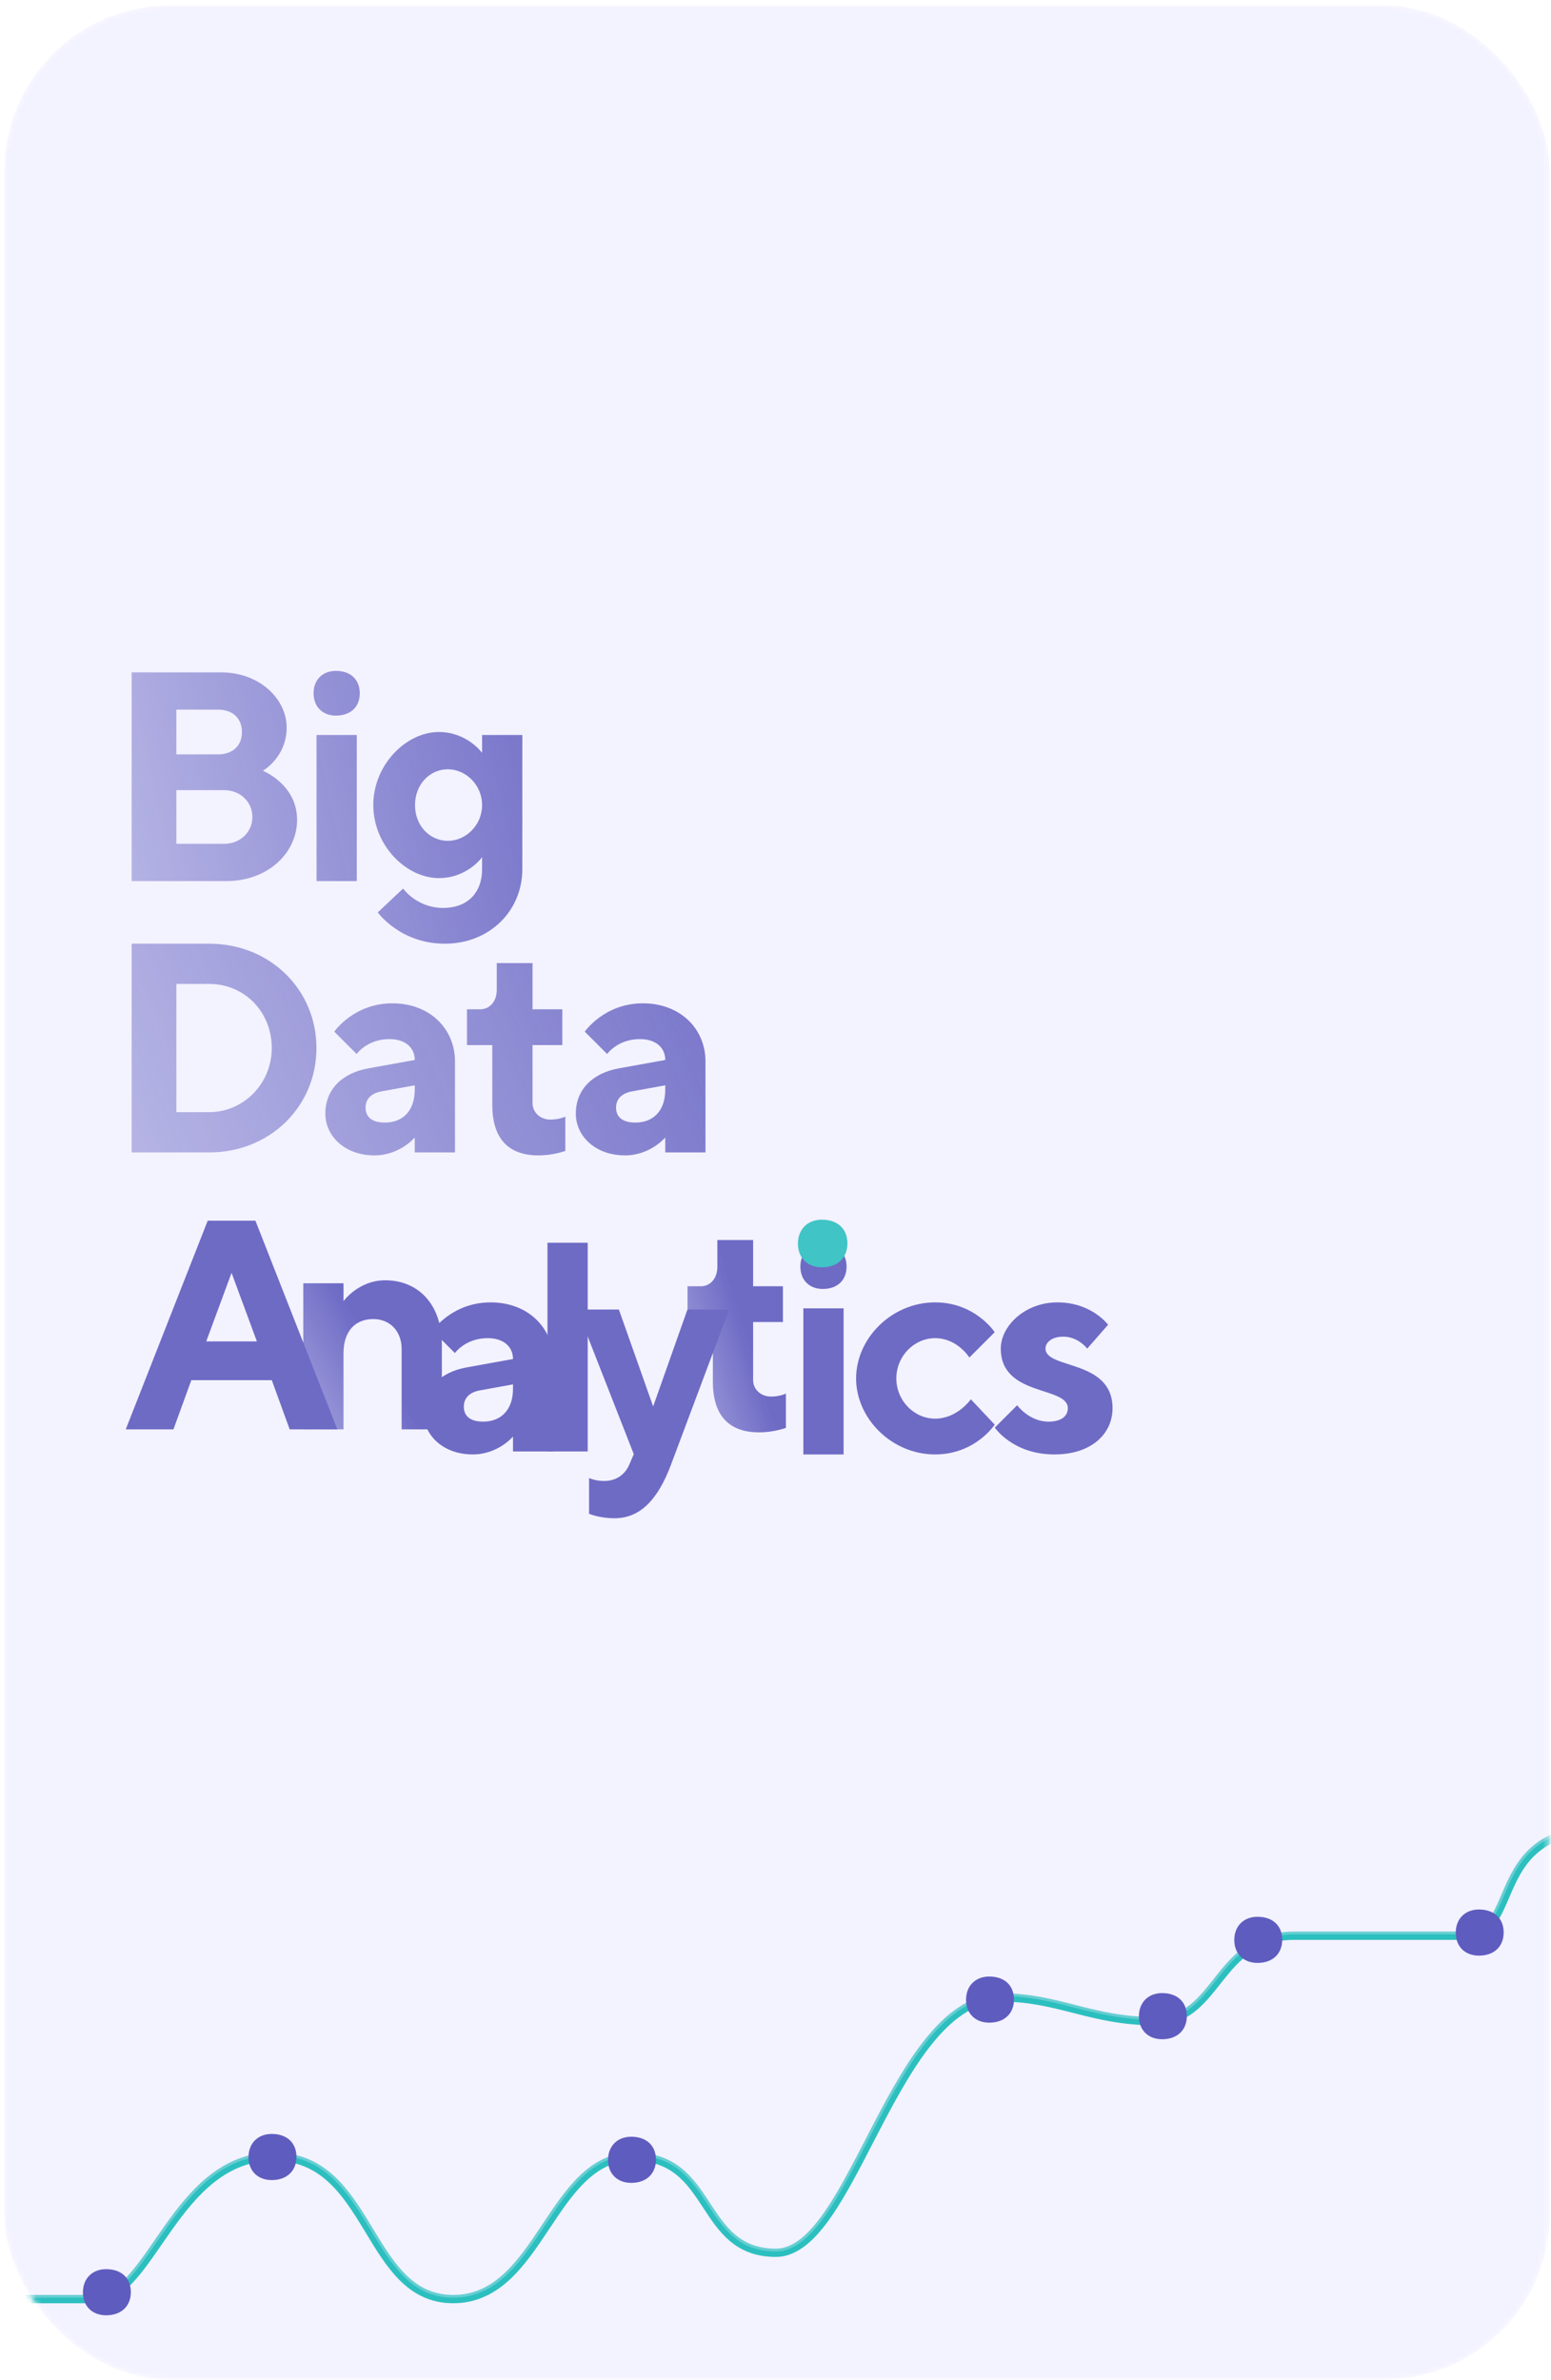 <svg width="281" height="431" viewBox="0 0 281 431" fill="none" xmlns="http://www.w3.org/2000/svg">
<mask id="mask0" mask-type="alpha" maskUnits="userSpaceOnUse" x="0" y="0" width="281" height="431">
<rect x="0.783" y="0.979" width="280" height="430" rx="30" fill="#5F5CBF"/>
</mask>
<g mask="url(#mask0)">
<rect x="0.783" y="0.979" width="280" height="430" rx="30" fill="#F3F2FF"/>
<mask id="mask1" mask-type="alpha" maskUnits="userSpaceOnUse" x="-46" y="330" width="327" height="105">
<rect x="-45.217" y="330.979" width="326" height="103.238" fill="white"/>
</mask>
<g mask="url(#mask1)">
<g style="mix-blend-mode:multiply">
<path d="M-112.648 429.555H-112.644H-112.611H-112.576H-112.541H-112.504H-112.466H-112.428H-112.388H-112.347H-112.306H-112.263H-112.219H-112.174H-112.129H-112.082H-112.034H-111.986H-111.936H-111.885H-111.834H-111.781H-111.727H-111.673H-111.617H-111.561H-111.504H-111.445H-111.386H-111.326H-111.265H-111.203H-111.14H-111.076H-111.011H-110.945H-110.878H-110.811H-110.742H-110.673H-110.603H-110.531H-110.459H-110.387H-110.313H-110.238H-110.162H-110.086H-110.009H-109.931H-109.852H-109.772H-109.691H-109.61H-109.527H-109.444H-109.36H-109.275H-109.189H-109.103H-109.015H-108.927H-108.838H-108.748H-108.658H-108.566H-108.474H-108.381H-108.288H-108.193H-108.098H-108.002H-107.905H-107.807H-107.709H-107.61H-107.51H-107.409H-107.308H-107.206H-107.103H-106.999H-106.895H-106.79H-106.684H-106.577H-106.47H-106.362H-106.254H-106.144H-106.034H-105.923H-105.812H-105.7H-105.587H-105.473H-105.359H-105.244H-105.129H-105.013H-104.896H-104.778H-104.66H-104.541H-104.422H-104.302H-104.181H-104.06H-103.938H-103.815H-103.692H-103.568H-103.443H-103.318H-103.192H-103.066H-102.939H-102.812H-102.684H-102.555H-102.426H-102.296H-102.165H-102.034H-101.903H-101.77H-101.638H-101.504H-101.371H-101.236H-101.101H-100.966H-100.83H-100.693H-100.556H-100.419H-100.281H-100.142H-100.003H-99.863H-99.723H-99.582H-99.441H-99.299H-99.157H-99.015H-98.872H-98.728H-98.584H-98.439H-98.294H-98.149H-98.003H-97.857H-97.71H-97.562H-97.415H-97.266H-97.118H-96.969H-96.819H-96.669H-96.519H-96.368H-96.217H-96.066H-95.914H-95.761H-95.609H-95.455H-95.302H-95.148H-94.993H-94.839H-94.684H-94.528H-94.372H-94.216H-94.06H-93.903H-93.745H-93.588H-93.43H-93.272H-93.113H-92.954H-92.795H-92.635H-92.475H-92.315H-92.154H-91.993H-91.832H-91.671H-91.509H-91.347H-91.185H-91.022H-90.859H-90.696H-90.532H-90.369H-90.205H-90.04H-89.876H-89.711H-89.546H-89.381H-89.215H-89.049H-88.883H-88.717H-88.551H-88.384H-88.217H-88.05H-87.883H-87.715H-87.547H-87.379H-87.211H-87.043H-86.874H-86.706H-86.537H-86.368H-86.198H-86.029H-85.859H-85.69H-85.52H-85.35H-85.18H-85.009H-84.839H-84.668H-84.497H-84.326H-84.156H-83.984H-83.813H-83.642H-83.47H-83.299H-83.127H-82.955H-82.783H-82.611H-82.439H-82.267H-82.095H-81.922H-81.75H-81.578H-81.405H-81.233H-81.06H-80.887H-80.714H-80.542H-80.369H-80.196H-80.023H-79.85H-79.677H-79.504H-79.331H-79.158H-78.985H-78.812H-78.639H-78.466H-78.293H-78.12H-77.947H-77.774H-77.601H-77.428H-77.255H-77.082H-76.91H-76.737H-76.564H-76.391H-76.219H-76.046H-75.874H-75.701H-75.529H-75.356H-75.184H-75.012H-74.84H-74.668H-74.496H-74.324H-74.152H-73.981H-73.809H-73.638H-73.466H-73.295H-73.124H-72.953H-72.782H-72.612H-72.441H-72.271H-72.1H-71.93H-71.76H-71.591H-71.421H-71.252H-71.082H-70.913H-70.744H-70.575H-70.407H-70.238H-70.07H-69.902H-69.734H-69.567H-69.399H-69.232H-69.065H-68.898H-68.732H-68.566H-68.4H-68.234H-68.068H-67.903H-67.738H-67.573H-67.408H-67.244H-67.08H-66.916H-66.752H-66.589H-66.426H-66.263H-66.101H-65.939H-65.777H-65.615H-65.454H-65.293H-65.132H-64.972H-64.812H-64.652H-64.493H-64.334H-64.175H-64.016H-63.858H-63.701H-63.543H-63.386H-63.23H-63.073H-62.917H-62.762H-62.607H-62.452H-62.297H-62.143H-61.989H-61.836H-61.683H-61.531H-61.379H-61.227H-61.076H-60.925H-60.774H-60.624H-60.475H-60.325H-60.177H-60.028H-59.88H-59.733H-59.586H-59.439H-59.293H-59.148H-59.002H-58.858H-58.714H-58.57H-58.426H-58.284H-58.141H-58H-57.858H-57.717H-57.577H-57.437H-57.298H-57.159H-57.021H-56.883H-56.746H-56.609H-56.473H-56.337H-56.202H-56.068H-55.934H-55.8H-55.667H-55.535H-55.403H-55.272H-55.141H-55.011H-54.882H-54.753H-54.625H-54.497H-54.37H-54.243H-54.117H-53.992H-53.867H-53.743H-53.62H-53.497H-53.375H-53.253H-53.132H-53.012H-52.892H-52.773H-52.655H-52.537H-52.42H-52.303H-52.188H-52.073H-51.958H-51.844H-51.731H-51.619H-51.507H-51.396H-51.286H-51.176H-51.068H-50.959H-50.852H-50.745H-50.639H-50.534H-50.429H-50.325H-50.222H-50.12H-50.018H-49.917H-49.817H-49.718H-49.619H-49.521H-49.424H-49.328H-49.232H-49.137H-49.043H-48.95H-48.858H-48.766H-48.675H-48.585H-48.496H-48.408H-48.32H-48.233H-48.147H-48.062C-40.666 429.555 -35.433 426.247 -30.608 423.019C-30.4 422.879 -30.193 422.74 -29.986 422.602C-25.375 419.509 -21.115 416.651 -15.519 416.651H-15.448H-15.378H-15.307H-15.237H-15.166H-15.096H-15.025H-14.955H-14.885H-14.815H-14.744H-14.674H-14.604H-14.534H-14.464H-14.394H-14.324H-14.254H-14.184H-14.114H-14.045H-13.975H-13.905H-13.835H-13.766H-13.696H-13.627H-13.557H-13.488H-13.418H-13.349H-13.28H-13.21H-13.141H-13.072H-13.002H-12.933H-12.864H-12.795H-12.726H-12.657H-12.588H-12.519H-12.45H-12.381H-12.313H-12.244H-12.175H-12.106H-12.038H-11.969H-11.9H-11.832H-11.763H-11.695H-11.626H-11.558H-11.49H-11.421H-11.353H-11.285H-11.216H-11.148H-11.08H-11.012H-10.944H-10.876H-10.808H-10.74H-10.672H-10.604H-10.536H-10.468H-10.4H-10.333H-10.265H-10.197H-10.13H-10.062H-9.994H-9.927H-9.859H-9.792H-9.724H-9.657H-9.59H-9.522H-9.455H-9.388H-9.32H-9.253H-9.186H-9.119H-9.052H-8.985H-8.918H-8.851H-8.784H-8.717H-8.65H-8.583H-8.516H-8.449H-8.383H-8.316H-8.249H-8.182H-8.116H-8.049H-7.983H-7.916H-7.85H-7.783H-7.717H-7.65H-7.584H-7.517H-7.451H-7.385H-7.319H-7.252H-7.186H-7.12H-7.054H-6.988H-6.922H-6.856H-6.79H-6.724H-6.658H-6.592H-6.526H-6.46H-6.394H-6.329H-6.263H-6.197H-6.131H-6.066H-6H-5.934H-5.869H-5.803H-5.738H-5.672H-5.607H-5.541H-5.476H-5.411H-5.345H-5.28H-5.215H-5.149H-5.084H-5.019H-4.954H-4.889H-4.824H-4.759H-4.694H-4.628H-4.564H-4.499H-4.434H-4.369H-4.304H-4.239H-4.174H-4.109H-4.045H-3.98H-3.915H-3.85H-3.786H-3.721H-3.657H-3.592H-3.527H-3.463H-3.398H-3.334H-3.269H-3.205H-3.141H-3.076H-3.012H-2.948H-2.883H-2.819H-2.755H-2.691H-2.626H-2.562H-2.498H-2.434H-2.37H-2.306H-2.242H-2.178H-2.114H-2.05H-1.986H-1.922H-1.858H-1.794H-1.731H-1.667H-1.603H-1.539H-1.476H-1.412H-1.348H-1.285H-1.221H-1.157H-1.094H-1.03H-0.967H-0.903H-0.84H-0.776H-0.713H-0.649H-0.586H-0.523H-0.459H-0.396H-0.333H-0.269H-0.206H-0.143H-0.08H-0.016H0.047H0.11H0.173H0.236H0.299H0.362H0.425H0.488H0.551H0.614H0.677H0.74H0.803H0.866H0.929H0.992H1.054H1.117H1.18H1.243H1.305H1.368H1.431H1.494H1.556H1.619H1.681H1.744H1.807H1.869H1.932H1.994H2.057H2.119H2.182H2.244H2.306H2.369H2.431H2.493H2.556H2.618H2.68H2.743H2.805H2.867H2.929H2.992H3.054H3.116H3.178H3.24H3.302H3.364H3.426H3.488H3.55H3.612H3.674H3.736H3.798H3.86H3.922H3.984H4.046H4.108H4.17H4.232H4.293H4.355H4.417H4.479H4.541H4.602H4.664H4.726H4.787H4.849H4.911H4.972H5.034H5.096H5.157H5.219H5.28H5.342H5.403H5.465H5.526H5.588H5.649H5.711H5.772H5.834H5.895H5.956H6.018H6.079H6.141H6.202H6.263H6.324H6.386H6.447H6.508H6.57H6.631H6.692H6.753H6.814H6.876H6.937H6.998H7.059H7.12H7.181H7.242H7.303H7.365H7.426H7.487H7.548H7.609H7.67H7.731H7.792H7.853H7.914H7.975H8.035H8.096H8.157H8.218H8.279H8.34H8.401H8.462H8.523H8.583H8.644H8.705H8.766H8.827H8.887H8.948H9.009H9.07H9.13H9.191H9.252H9.312H9.373H9.434H9.494H9.555H9.616H9.676H9.737H9.798H9.858H9.919H9.979H10.04H10.101H10.161H10.222H10.282H10.343H10.403H10.464H10.524H10.585H10.645H10.706H10.766H10.827H10.887H10.948H11.008H11.069H11.129H11.189H11.25H11.31H11.37H11.431H11.491H11.552H11.612H11.672H11.733H11.793H11.853H11.914H11.974H12.034H12.095H12.155H12.215H12.275H12.336H12.396H12.456H12.517H12.577H12.637H12.697H12.758H12.818H12.878H12.938H12.998H13.059H13.119H13.179H13.239H13.299H13.36H13.42H13.48H13.54H13.6H13.66H13.721H13.781H13.841H13.901H13.961H14.021H14.081H14.142H14.202H14.262H14.322H14.382H14.442H14.502H14.562H14.622H14.682H14.743H14.803H14.863H14.923H14.983H15.043H15.103H15.163H15.223H15.283H15.343H15.403H15.463H15.524H15.584H15.644H15.704H15.764H15.824H15.884H15.944H16.004H16.064H16.124H16.184H16.244H16.304H16.364H16.424H16.484H16.544H16.604H16.664H16.724H16.784H16.844H16.904H16.964H17.024C19.812 416.651 22.124 414.892 24.265 412.447C25.806 410.687 27.319 408.497 28.894 406.217C29.507 405.331 30.129 404.43 30.765 403.536C35.362 397.081 40.804 390.841 49.568 390.841C58.297 390.841 62.384 397.029 66.316 403.505C66.458 403.74 66.6 403.974 66.742 404.209C68.545 407.187 70.355 410.178 72.601 412.468C75.046 414.961 78.031 416.651 82.111 416.651C86.186 416.651 89.353 414.966 92.028 412.485C94.687 410.018 96.885 406.739 99.025 403.523L99.134 403.358C101.252 400.176 103.319 397.069 105.762 394.736C108.231 392.377 111.052 390.841 114.654 390.841C118.311 390.841 120.837 391.894 122.799 393.455C124.78 395.031 126.21 397.142 127.645 399.327C127.709 399.424 127.773 399.521 127.837 399.618C129.195 401.688 130.587 403.807 132.464 405.42C134.456 407.13 136.981 408.263 140.568 408.263C142.449 408.263 144.187 407.476 145.811 406.165C147.431 404.857 148.963 403.006 150.448 400.82C152.888 397.229 155.252 392.654 157.687 387.94C158.213 386.923 158.741 385.9 159.275 384.878C162.295 379.097 165.477 373.365 169.123 369.078C172.77 364.791 176.813 362.03 181.549 362.03C186.465 362.03 190.396 363.031 194.497 364.075L194.834 364.161C199.058 365.235 203.479 366.322 209.271 366.322C214.911 366.322 217.777 362.7 220.63 359.094C220.815 358.859 221.001 358.625 221.187 358.391C222.73 356.457 224.328 354.576 226.415 353.171C228.488 351.775 231.065 350.837 234.582 350.837H234.667H234.751H234.835H234.92H235.004H235.088H235.171H235.255H235.338H235.421H235.504H235.587H235.67H235.753H235.835H235.917H236H236.082H236.163H236.245H236.327H236.408H236.489H236.57H236.651H236.732H236.812H236.893H236.973H237.053H237.133H237.213H237.293H237.372H237.452H237.531H237.61H237.689H237.768H237.846H237.925H238.003H238.081H238.159H238.237H238.315H238.393H238.47H238.548H238.625H238.702H238.779H238.855H238.932H239.009H239.085H239.161H239.237H239.313H239.389H239.465H239.54H239.615H239.691H239.766H239.841H239.915H239.99H240.065H240.139H240.213H240.288H240.362H240.435H240.509H240.583H240.656H240.73H240.803H240.876H240.949H241.022H241.094H241.167H241.239H241.312H241.384H241.456H241.528H241.599H241.671H241.743H241.814H241.885H241.956H242.027H242.098H242.169H242.24H242.31H242.381H242.451H242.521H242.591H242.661H242.731H242.8H242.87H242.939H243.009H243.078H243.147H243.216H243.285H243.353H243.422H243.49H243.559H243.627H243.695H243.763H243.831H243.899H243.966H244.034H244.101H244.169H244.236H244.303H244.37H244.437H244.504H244.57H244.637H244.703H244.77H244.836H244.902H244.968H245.034H245.099H245.165H245.231H245.296H245.361H245.427H245.492H245.557H245.622H245.686H245.751H245.816H245.88H245.945H246.009H246.073H246.137H246.201H246.265H246.329H246.393H246.456H246.52H246.583H246.646H246.709H246.772H246.835H246.898H246.961H247.024H247.086H247.149H247.211H247.274H247.336H247.398H247.46H247.522H247.584H247.646H247.707H247.769H247.83H247.892H247.953H248.014H248.075H248.136H248.197H248.258H248.319H248.379H248.44H248.5H248.561H248.621H248.681H248.741H248.802H248.861H248.921H248.981H249.041H249.1H249.16H249.22H249.279H249.338H249.397H249.457H249.516H249.575H249.633H249.692H249.751H249.81H249.868H249.927H249.985H250.043H250.102H250.16H250.218H250.276H250.334H250.392H250.45H250.507H250.565H250.623H250.68H250.738H250.795H250.852H250.91H250.967H251.024H251.081H251.138H251.195H251.251H251.308H251.365H251.421H251.478H251.534H251.591H251.647H251.703H251.759H251.816H251.872H251.928H251.984H252.039H252.095H252.151H252.207H252.262H252.318H252.373H252.429H252.484H252.539H252.595H252.65H252.705H252.76H252.815H252.87H252.925H252.98H253.035H253.089H253.144H253.199H253.253H253.308H253.362H253.416H253.471H253.525H253.579H253.633H253.688H253.742H253.796H253.85H253.904H253.957H254.011H254.065H254.119H254.172H254.226H254.279H254.333H254.386H254.44H254.493H254.547H254.6H254.653H254.706H254.759H254.813H254.866H254.919H254.972H255.025H255.077H255.13H255.183H255.236H255.289H255.341H255.394H255.446H255.499H255.552H255.604H255.656H255.709H255.761H255.814H255.866H255.918H255.97H256.023H256.075H256.127H256.179H256.231H256.283H256.335H256.387H256.439H256.491H256.543H256.594H256.646H256.698H256.75H256.801H256.853H256.905H256.956H257.008H257.059H257.111H257.162H257.214H257.265H257.317H257.368H257.419H257.471H257.522H257.573H257.625H257.676H257.727H257.778H257.829H257.881H257.932H257.983H258.034H258.085H258.136H258.187H258.238H258.289H258.34H258.391H258.442H258.493H258.544H258.595H258.646H258.696H258.747H258.798H258.849H258.9H258.95H259.001H259.052H259.103H259.153H259.204H259.255H259.306H259.356H259.407H259.458H259.508H259.559H259.61H259.66H259.711H259.761H259.812H259.863H259.913H259.964H260.014H260.065H260.116H260.166H260.217H260.267H260.318H260.368H260.419H260.469H260.52H260.57H260.621H260.672H260.722H260.773H260.823H260.874H260.924H260.975H261.025H261.076H261.126H261.177H261.228H261.278H261.329H261.379H261.43H261.48H261.531H261.582H261.632H261.683H261.733H261.784H261.835H261.885H261.936H261.987H262.037H262.088H262.139H262.189H262.24H262.291H262.341H262.392H262.443H262.494H262.544H262.595H262.646H262.697H262.748H262.799H262.849H262.9H262.951H263.002H263.053H263.104H263.155H263.206H263.257H263.308H263.359H263.41H263.461H263.512H263.564H263.615H263.666H263.717H263.768H263.82H263.871H263.922H263.973H264.025H264.076H264.127H264.179H264.23H264.282H264.333H264.385H264.436H264.488H264.54H264.591H264.643H264.695H264.746H264.798H264.85H264.902H264.953H265.005H265.057H265.109H265.161H265.213H265.265H265.317C266.682 350.837 267.793 350.513 268.723 349.928C269.647 349.347 270.361 348.527 270.965 347.581C271.567 346.638 272.072 345.548 272.566 344.411C272.696 344.113 272.825 343.811 272.955 343.507C273.324 342.643 273.702 341.761 274.129 340.875C275.28 338.491 276.759 336.158 279.249 334.414C281.656 332.726 285.059 331.555 290.129 331.483V433.717H-112.648V429.555Z" stroke="#2CBFBF"/>
</g>
<path opacity="0.7" d="M-113.148 429.055C-113.148 429.055 -62.526 429.055 -48.062 429.055C-33.598 429.055 -27.572 416.151 -15.519 416.151C-3.466 416.151 6.779 416.151 17.024 416.151C27.27 416.151 31.488 390.341 49.568 390.341C67.647 390.341 66.442 416.151 82.111 416.151C97.78 416.151 99.588 390.341 114.654 390.341C129.72 390.341 126.707 407.763 140.568 407.763C154.429 407.763 161.75 361.53 181.549 361.53C191.794 361.53 197.82 365.822 209.271 365.822C220.721 365.822 220.118 350.337 234.582 350.337C249.046 350.337 256.427 350.337 265.317 350.337C275.562 350.337 268.933 330.979 290.629 330.979" stroke="#2CBFBF"/>
</g>
<path d="M49.229 386.488C46.717 386.488 45.023 388.181 45.023 390.693C45.023 393.205 46.717 394.844 49.229 394.844C52.014 394.844 53.707 393.151 53.707 390.639C53.707 388.126 52.014 386.488 49.229 386.488Z" fill="#5F5CBF"/>
<path d="M19.229 410.979C16.716 410.979 15.023 412.672 15.023 415.185C15.023 417.697 16.716 419.335 19.229 419.335C22.014 419.335 23.707 417.642 23.707 415.13C23.707 412.618 22.014 410.979 19.229 410.979Z" fill="#5F5CBF"/>
<path d="M114.363 386.995C111.851 386.995 110.158 388.688 110.158 391.201C110.158 393.713 111.851 395.351 114.363 395.351C117.148 395.351 118.841 393.658 118.841 391.146C118.841 388.634 117.148 386.995 114.363 386.995Z" fill="#5F5CBF"/>
<path d="M210.545 360.979C208.033 360.979 206.34 362.672 206.34 365.185C206.34 367.697 208.033 369.335 210.545 369.335C213.33 369.335 215.023 367.642 215.023 365.13C215.023 362.618 213.33 360.979 210.545 360.979Z" fill="#5F5CBF"/>
<path d="M179.229 357.979C176.716 357.979 175.023 359.672 175.023 362.185C175.023 364.697 176.716 366.335 179.229 366.335C182.014 366.335 183.707 364.642 183.707 362.13C183.707 359.618 182.014 357.979 179.229 357.979Z" fill="#5F5CBF"/>
<path d="M227.825 347.158C225.313 347.158 223.62 348.851 223.62 351.363C223.62 353.875 225.313 355.514 227.825 355.514C230.611 355.514 232.304 353.821 232.304 351.308C232.304 348.796 230.611 347.158 227.825 347.158Z" fill="#5F5CBF"/>
<path d="M267.947 345.84C265.435 345.84 263.742 347.533 263.742 350.046C263.742 352.558 265.435 354.196 267.947 354.196C270.733 354.196 272.426 352.503 272.426 349.991C272.426 347.479 270.733 345.84 267.947 345.84Z" fill="#5F5CBF"/>
</g>
<path d="M40.972 159.579C48.694 159.579 53.824 154.341 53.824 148.509C53.824 142.029 47.614 139.599 47.614 139.599C47.614 139.599 51.934 137.169 51.934 131.769C51.934 126.639 47.074 121.779 40.054 121.779H23.854V159.579H40.972ZM31.954 152.829V143.109H40.594C43.564 143.109 45.724 145.269 45.724 147.969C45.724 150.669 43.564 152.829 40.594 152.829H31.954ZM39.514 128.529C42.214 128.529 43.834 130.149 43.834 132.579C43.834 135.009 42.214 136.629 39.514 136.629H31.954V128.529H39.514Z" fill="url(#paint0_linear)"/>
<path d="M64.641 133.119H57.351V159.579H64.641V133.119ZM65.181 125.559C65.181 123.129 63.561 121.509 60.861 121.509C58.431 121.509 56.811 123.129 56.811 125.559C56.811 127.989 58.431 129.609 60.861 129.609C63.561 129.609 65.181 127.989 65.181 125.559Z" fill="url(#paint1_linear)"/>
<path d="M87.342 157.419C87.342 161.739 84.642 164.439 80.322 164.439C75.462 164.439 73.032 160.929 73.032 160.929L68.442 165.249C68.442 165.249 72.492 170.919 80.592 170.919C88.692 170.919 94.632 164.979 94.632 157.419V133.119H87.342V136.359C87.342 136.359 84.642 132.579 79.512 132.579C73.572 132.579 67.632 138.519 67.632 145.809C67.632 153.099 73.572 159.039 79.512 159.039C84.642 159.039 87.342 155.259 87.342 155.259V157.419ZM75.192 145.809C75.192 142.029 77.892 139.329 81.132 139.329C84.372 139.329 87.342 142.137 87.342 145.809C87.342 149.481 84.372 152.289 81.132 152.289C77.892 152.289 75.192 149.589 75.192 145.809Z" fill="url(#paint2_linear)"/>
<path d="M23.854 170.918V208.718H37.894C48.964 208.718 57.334 200.348 57.334 189.818C57.334 179.288 48.964 170.918 37.894 170.918H23.854ZM37.894 178.208C44.374 178.208 49.234 183.338 49.234 189.818C49.234 196.298 44.104 201.428 37.894 201.428H31.954V178.208H37.894Z" fill="url(#paint3_linear)"/>
<path d="M75.141 208.718C76.761 208.718 82.431 208.718 82.431 208.718V192.248C82.431 186.308 77.841 181.718 71.091 181.718C64.071 181.718 60.561 186.848 60.561 186.848L64.611 190.898C64.611 190.898 66.501 188.198 70.551 188.198C73.521 188.198 75.141 189.818 75.141 191.978L66.771 193.49C61.911 194.354 58.941 197.378 58.941 201.698C58.941 205.748 62.451 209.258 67.851 209.258C72.441 209.258 75.141 206.018 75.141 206.018V208.718ZM69.741 203.318C67.311 203.318 66.231 202.238 66.231 200.618C66.231 198.998 67.311 197.972 69.201 197.648L75.141 196.568V197.378C75.141 201.158 72.981 203.318 69.741 203.318Z" fill="url(#paint4_linear)"/>
<path d="M90 179.288C90 181.448 88.65 182.798 87.03 182.798H84.6V189.278H89.19V200.078C89.19 206.288 92.16 209.258 97.56 209.258C100.26 209.258 102.42 208.448 102.42 208.448V202.238C102.42 202.238 101.34 202.778 99.72 202.778C97.83 202.778 96.48 201.428 96.48 199.808V189.278H101.88V182.798H96.48V174.428H90V179.288Z" fill="url(#paint5_linear)"/>
<path d="M120.525 208.718C122.145 208.718 127.815 208.718 127.815 208.718V192.248C127.815 186.308 123.225 181.718 116.475 181.718C109.455 181.718 105.945 186.848 105.945 186.848L109.995 190.898C109.995 190.898 111.885 188.198 115.935 188.198C118.905 188.198 120.525 189.818 120.525 191.978L112.155 193.49C107.295 194.354 104.325 197.378 104.325 201.698C104.325 205.748 107.835 209.258 113.235 209.258C117.825 209.258 120.525 206.018 120.525 206.018V208.718ZM115.125 203.318C112.695 203.318 111.615 202.238 111.615 200.618C111.615 198.998 112.695 197.972 114.585 197.648L120.525 196.568V197.378C120.525 201.158 118.365 203.318 115.125 203.318Z" fill="url(#paint6_linear)"/>
<g opacity="0.9">
<g filter="url(#filter0_d)">
<path d="M155.103 245.65C155.103 252.94 161.583 259.42 169.413 259.42C176.703 259.42 180.213 254.02 180.213 254.02L175.893 249.43C175.893 249.43 173.463 252.94 169.413 252.94C165.633 252.94 162.393 249.7 162.393 245.65C162.393 241.6 165.633 238.36 169.413 238.36C173.463 238.36 175.623 241.87 175.623 241.87L180.213 237.28C180.213 237.28 176.703 231.88 169.413 231.88C161.583 231.88 155.103 238.36 155.103 245.65Z" fill="#5F5CBF"/>
<path d="M200.755 235.93C200.755 235.93 197.785 231.88 191.575 231.88C185.635 231.88 181.315 236.2 181.315 240.25C181.315 248.998 193.464 247 193.464 251.05C193.464 252.4 192.385 253.48 189.955 253.48C186.445 253.48 184.285 250.51 184.285 250.51L180.235 254.56C180.235 254.56 183.474 259.42 191.035 259.42C197.785 259.42 201.564 255.64 201.564 251.05C201.564 242.14 189.415 244.03 189.415 240.25C189.415 239.17 190.494 238.09 192.654 238.09C195.354 238.09 196.974 240.25 196.974 240.25L200.755 235.93Z" fill="#5F5CBF"/>
<path d="M152.837 232.96H145.547V259.42H152.837V232.96ZM153.377 225.4C153.377 222.97 151.757 221.35 149.057 221.35C146.627 221.35 145.007 222.97 145.007 225.4C145.007 227.83 146.627 229.45 149.057 229.45C151.757 229.45 153.377 227.83 153.377 225.4Z" fill="#5F5CBF"/>
</g>
<path d="M148.905 220.902C146.312 220.902 144.564 222.65 144.564 225.243C144.564 227.836 146.312 229.528 148.905 229.528C151.781 229.528 153.528 227.78 153.528 225.187C153.528 222.593 151.781 220.902 148.905 220.902Z" fill="#2CBFBF"/>
<path d="M129.964 229.45C129.964 231.61 128.614 232.96 126.994 232.96H124.564V239.44H129.154V250.24C129.154 256.45 132.124 259.42 137.524 259.42C140.224 259.42 142.384 258.61 142.384 258.61V252.4C142.384 252.4 141.304 252.94 139.684 252.94C137.794 252.94 136.444 251.59 136.444 249.97V239.44H141.844V232.96H136.444V224.59H129.964V229.45Z" fill="url(#paint7_linear)"/>
<g filter="url(#filter1_d)">
<path d="M106.478 221.08H99.189V258.88H106.478V221.08Z" fill="#5F5CBF"/>
</g>
<g filter="url(#filter2_d)">
<path d="M114.014 261.259C113.312 262.879 111.854 264.229 109.424 264.229C107.804 264.229 106.724 263.689 106.724 263.689V270.169C106.724 270.169 108.614 270.979 111.314 270.979C115.904 270.979 119.144 267.739 121.574 261.259L132.104 233.179H124.544L118.334 250.729L112.124 233.179H104.564L114.824 259.369L114.014 261.259Z" fill="#5F5CBF"/>
</g>
<path d="M62.233 232.42H54.943V258.88H62.233V245.11C62.233 241.06 64.393 238.9 67.633 238.9C70.603 238.9 72.763 241.06 72.763 244.3V258.88H80.053V243.49C80.053 236.2 75.733 231.88 69.793 231.88C64.933 231.88 62.233 235.66 62.233 235.66V232.42Z" fill="url(#paint8_linear)"/>
<g filter="url(#filter3_d)">
<path d="M92.943 258.88C94.563 258.88 100.233 258.88 100.233 258.88V242.41C100.233 236.47 95.643 231.88 88.893 231.88C81.873 231.88 78.363 237.01 78.363 237.01L82.413 241.06C82.413 241.06 84.303 238.36 88.353 238.36C91.323 238.36 92.943 239.98 92.943 242.14L84.573 243.652C79.713 244.516 76.743 247.54 76.743 251.86C76.743 255.91 80.253 259.42 85.653 259.42C90.243 259.42 92.943 256.18 92.943 256.18V258.88ZM87.543 253.48C85.113 253.48 84.033 252.4 84.033 250.78C84.033 249.16 85.113 248.134 87.003 247.81L92.943 246.73V247.54C92.943 251.32 90.783 253.48 87.543 253.48Z" fill="#5F5CBF"/>
</g>
<g filter="url(#filter4_d)">
<path d="M44.543 242.95H35.363L39.953 230.53L44.543 242.95ZM47.243 249.97L50.483 258.88H59.123L44.273 221.08H35.633L20.783 258.88H29.423L32.663 249.97H47.243Z" fill="#5F5CBF"/>
</g>
</g>
<defs>
<filter id="filter0_d" x="135.007" y="215.35" width="76.557" height="58.07" filterUnits="userSpaceOnUse" color-interpolation-filters="sRGB">
<feFlood flood-opacity="0" result="BackgroundImageFix"/>
<feColorMatrix in="SourceAlpha" type="matrix" values="0 0 0 0 0 0 0 0 0 0 0 0 0 0 0 0 0 0 127 0"/>
<feOffset dy="4"/>
<feGaussianBlur stdDeviation="5"/>
<feColorMatrix type="matrix" values="0 0 0 0 0.812 0 0 0 0 0.796 0 0 0 0 1 0 0 0 1 0"/>
<feBlend mode="normal" in2="BackgroundImageFix" result="effect1_dropShadow"/>
<feBlend mode="normal" in="SourceGraphic" in2="effect1_dropShadow" result="shape"/>
</filter>
<filter id="filter1_d" x="89.189" y="215.08" width="27.29" height="57.8" filterUnits="userSpaceOnUse" color-interpolation-filters="sRGB">
<feFlood flood-opacity="0" result="BackgroundImageFix"/>
<feColorMatrix in="SourceAlpha" type="matrix" values="0 0 0 0 0 0 0 0 0 0 0 0 0 0 0 0 0 0 127 0"/>
<feOffset dy="4"/>
<feGaussianBlur stdDeviation="5"/>
<feColorMatrix type="matrix" values="0 0 0 0 0.812 0 0 0 0 0.796 0 0 0 0 1 0 0 0 1 0"/>
<feBlend mode="normal" in2="BackgroundImageFix" result="effect1_dropShadow"/>
<feBlend mode="normal" in="SourceGraphic" in2="effect1_dropShadow" result="shape"/>
</filter>
<filter id="filter2_d" x="94.564" y="227.179" width="47.54" height="57.8" filterUnits="userSpaceOnUse" color-interpolation-filters="sRGB">
<feFlood flood-opacity="0" result="BackgroundImageFix"/>
<feColorMatrix in="SourceAlpha" type="matrix" values="0 0 0 0 0 0 0 0 0 0 0 0 0 0 0 0 0 0 127 0"/>
<feOffset dy="4"/>
<feGaussianBlur stdDeviation="5"/>
<feColorMatrix type="matrix" values="0 0 0 0 0.455 0 0 0 0 0.414 0 0 0 0 0.946 0 0 0 0.5 0"/>
<feBlend mode="normal" in2="BackgroundImageFix" result="effect1_dropShadow"/>
<feBlend mode="normal" in="SourceGraphic" in2="effect1_dropShadow" result="shape"/>
</filter>
<filter id="filter3_d" x="66.743" y="225.88" width="43.49" height="47.54" filterUnits="userSpaceOnUse" color-interpolation-filters="sRGB">
<feFlood flood-opacity="0" result="BackgroundImageFix"/>
<feColorMatrix in="SourceAlpha" type="matrix" values="0 0 0 0 0 0 0 0 0 0 0 0 0 0 0 0 0 0 127 0"/>
<feOffset dy="4"/>
<feGaussianBlur stdDeviation="5"/>
<feColorMatrix type="matrix" values="0 0 0 0 0.812 0 0 0 0 0.796 0 0 0 0 1 0 0 0 1 0"/>
<feBlend mode="normal" in2="BackgroundImageFix" result="effect1_dropShadow"/>
<feBlend mode="normal" in="SourceGraphic" in2="effect1_dropShadow" result="shape"/>
</filter>
<filter id="filter4_d" x="17.783" y="216.08" width="48.34" height="47.8" filterUnits="userSpaceOnUse" color-interpolation-filters="sRGB">
<feFlood flood-opacity="0" result="BackgroundImageFix"/>
<feColorMatrix in="SourceAlpha" type="matrix" values="0 0 0 0 0 0 0 0 0 0 0 0 0 0 0 0 0 0 127 0"/>
<feOffset dx="2"/>
<feGaussianBlur stdDeviation="2.5"/>
<feColorMatrix type="matrix" values="0 0 0 0 0.373 0 0 0 0 0.361 0 0 0 0 0.749 0 0 0 0.5 0"/>
<feBlend mode="normal" in2="BackgroundImageFix" result="effect1_dropShadow"/>
<feBlend mode="normal" in="SourceGraphic" in2="effect1_dropShadow" result="shape"/>
</filter>
<linearGradient id="paint0_linear" x1="130.365" y1="130.403" x2="-57.424" y2="172.579" gradientUnits="userSpaceOnUse">
<stop stop-color="#5F5CBF"/>
<stop offset="1" stop-color="#5F5CBF" stop-opacity="0"/>
</linearGradient>
<linearGradient id="paint1_linear" x1="130.365" y1="130.403" x2="-57.424" y2="172.579" gradientUnits="userSpaceOnUse">
<stop stop-color="#5F5CBF"/>
<stop offset="1" stop-color="#5F5CBF" stop-opacity="0"/>
</linearGradient>
<linearGradient id="paint2_linear" x1="130.365" y1="130.403" x2="-57.424" y2="172.579" gradientUnits="userSpaceOnUse">
<stop stop-color="#5F5CBF"/>
<stop offset="1" stop-color="#5F5CBF" stop-opacity="0"/>
</linearGradient>
<linearGradient id="paint3_linear" x1="180.301" y1="177.82" x2="-65.091" y2="282.144" gradientUnits="userSpaceOnUse">
<stop stop-color="#5F5CBF"/>
<stop offset="1" stop-color="#5F5CBF" stop-opacity="0"/>
</linearGradient>
<linearGradient id="paint4_linear" x1="180.301" y1="177.82" x2="-65.091" y2="282.144" gradientUnits="userSpaceOnUse">
<stop stop-color="#5F5CBF"/>
<stop offset="1" stop-color="#5F5CBF" stop-opacity="0"/>
</linearGradient>
<linearGradient id="paint5_linear" x1="180.301" y1="177.82" x2="-65.091" y2="282.144" gradientUnits="userSpaceOnUse">
<stop stop-color="#5F5CBF"/>
<stop offset="1" stop-color="#5F5CBF" stop-opacity="0"/>
</linearGradient>
<linearGradient id="paint6_linear" x1="180.301" y1="177.82" x2="-65.091" y2="282.144" gradientUnits="userSpaceOnUse">
<stop stop-color="#5F5CBF"/>
<stop offset="1" stop-color="#5F5CBF" stop-opacity="0"/>
</linearGradient>
<linearGradient id="paint7_linear" x1="144.354" y1="224.59" x2="94.021" y2="240.498" gradientUnits="userSpaceOnUse">
<stop offset="0.261" stop-color="#5F5CBF"/>
<stop offset="0.956" stop-color="#5F5CBF" stop-opacity="0"/>
</linearGradient>
<linearGradient id="paint8_linear" x1="82.829" y1="231.88" x2="24.178" y2="265.575" gradientUnits="userSpaceOnUse">
<stop offset="0.285" stop-color="#5F5CBF"/>
<stop offset="0.956" stop-color="#5F5CBF" stop-opacity="0"/>
</linearGradient>
</defs>
</svg>
